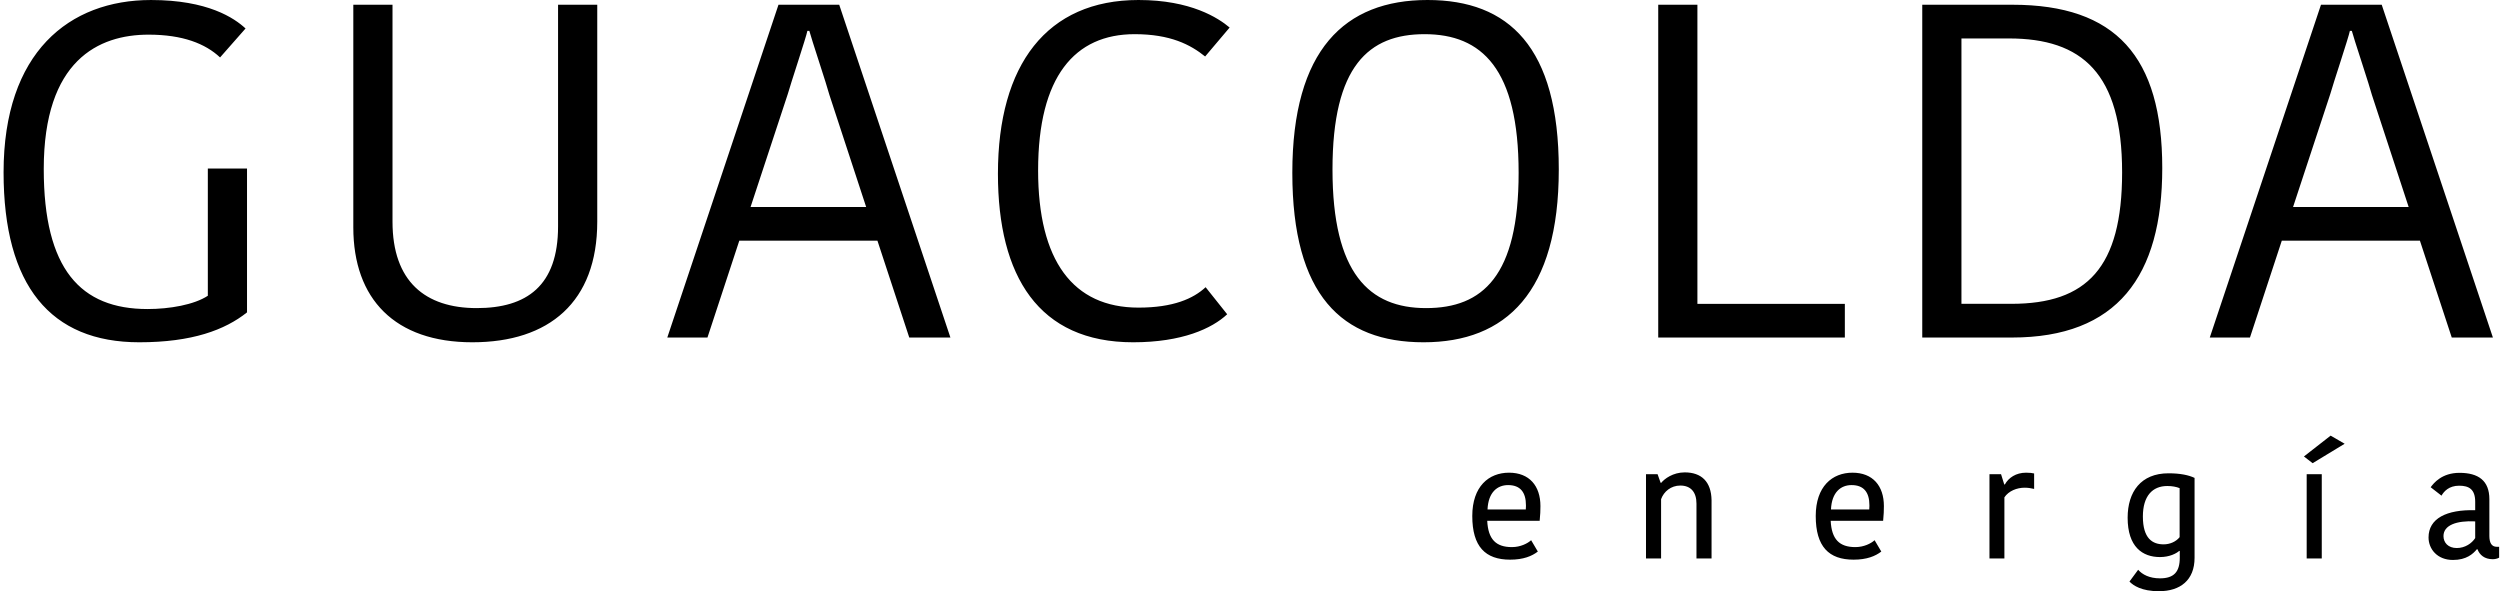 <svg width="296" height="70" viewBox="0 0 296 70" fill="none" xmlns="http://www.w3.org/2000/svg">
<path fill-rule="evenodd" clip-rule="evenodd" d="M46.473 0.561V26.249C46.473 33.331 50.357 36.479 56.447 36.479C62.362 36.479 66.074 33.837 66.074 26.811V0.561H70.715V26.249C70.715 35.748 65.03 40.526 55.925 40.526C46.762 40.526 41.832 35.41 41.832 26.923V0.561H46.473ZM134.801 0C141.006 0 144.253 2.135 145.588 3.26L142.688 6.688C140.948 5.283 138.57 4.046 134.338 4.046C127.262 4.046 122.912 9.05 122.912 20.178C122.912 30.858 127.03 36.422 134.801 36.422C138.918 36.422 141.295 35.355 142.746 34.005L145.298 37.209C143.5 38.896 139.962 40.526 134.163 40.526C122.971 40.526 118.155 32.713 118.155 20.571C118.155 7.644 123.957 0 134.801 0ZM169.018 0C178.645 0 184.56 5.565 184.56 20.067C184.56 34.624 178.297 40.526 168.554 40.526C158.87 40.526 153.011 34.96 153.011 20.46C153.011 5.902 159.217 0 169.018 0ZM17.88 0.001C24.607 0.001 27.74 2.136 29.073 3.372L26.056 6.8C24.318 5.171 21.65 4.103 17.59 4.103C11.674 4.103 5.18 7.138 5.18 20.01C5.18 31.869 9.529 36.59 17.474 36.59C20.083 36.59 22.983 36.085 24.607 35.018V19.953H29.247V36.985C26.638 39.064 22.751 40.526 16.489 40.526C5.991 40.526 0.423 33.837 0.423 20.404C0.423 6.182 8.195 0.001 17.88 0.001ZM99.364 0.562L112.529 39.964H107.657L103.888 28.497H87.533L83.763 39.964H79.007L92.172 0.562H99.364ZM281.996 0.562L295.16 39.964H290.288L286.519 28.497H270.164L266.395 39.964H261.638L274.804 0.562H281.996ZM238.267 0.561C250.504 0.561 256.012 6.689 256.012 19.897C256.012 32.713 250.677 39.964 238.208 39.964H227.595V0.561H238.267ZM200.973 0.562V35.974H218.43V39.963H196.334V0.562H200.973ZM168.67 4.046C162.059 4.046 157.767 7.812 157.767 20.067C157.767 32.375 162.117 36.479 168.844 36.479C175.571 36.479 179.805 32.657 179.805 20.46C179.805 8.15 175.455 4.046 168.67 4.046ZM237.86 4.553H232.235V35.973H238.151C247.081 35.973 251.258 31.702 251.258 20.403C251.258 8.656 246.501 4.553 237.86 4.553ZM95.826 3.654H95.594C95.477 4.327 93.565 10.062 93.275 11.128L88.867 24.506H102.553L98.203 11.241C97.914 10.117 96.001 4.384 95.826 3.654ZM278.457 3.654H278.225C278.109 4.327 276.197 10.062 275.906 11.128L271.499 24.506H285.185L280.835 11.241C280.701 10.72 280.218 9.21 279.721 7.666L279.564 7.178C279.041 5.557 278.542 4.01 278.457 3.654Z" fill="black"/>
<path fill-rule="evenodd" clip-rule="evenodd" d="M256.75 56.039C258.159 56.039 259.151 56.257 259.836 56.583V66.047C259.836 68.694 258.141 70 255.613 70C253.573 70 252.579 69.328 252.129 68.856L253.157 67.461C253.645 68.022 254.494 68.476 255.739 68.476C257.399 68.476 258.085 67.714 258.085 66.029V65.231H258.013C257.688 65.52 256.894 65.956 255.739 65.956C253.68 65.956 251.912 64.76 251.912 61.297C251.912 58.233 253.482 56.039 256.75 56.039ZM291.204 55.984C293.441 55.984 294.741 56.909 294.741 59.103V63.455C294.741 64.252 294.995 64.741 295.626 64.741H295.897V66.028C295.663 66.156 295.391 66.21 295.138 66.21C294.164 66.21 293.586 65.702 293.333 65.031H293.261C292.81 65.575 292.035 66.3 290.427 66.3C288.568 66.3 287.539 64.995 287.539 63.636C287.539 61.387 289.669 60.318 293.063 60.409V59.411C293.063 57.943 292.341 57.507 291.168 57.507C289.958 57.507 289.362 58.178 289.073 58.686L287.791 57.688C288.153 57.198 289.109 55.984 291.204 55.984ZM178.669 55.966C181.069 55.966 182.388 57.525 182.388 59.919C182.388 60.409 182.369 60.988 182.297 61.659H176.087C176.196 63.853 177.116 64.777 179.011 64.777C180.023 64.777 180.871 64.343 181.286 63.961L182.08 65.303C181.376 65.847 180.366 66.264 178.795 66.264C175.87 66.264 174.318 64.723 174.318 61.096C174.318 57.598 176.267 55.966 178.669 55.966ZM219.335 55.966C221.735 55.966 223.053 57.525 223.053 59.919C223.053 60.409 223.035 60.988 222.963 61.659H216.753C216.862 63.853 217.782 64.777 219.676 64.777C220.688 64.777 221.536 64.343 221.952 63.961L222.746 65.303C222.041 65.847 221.032 66.264 219.461 66.264C216.536 66.264 214.983 64.723 214.983 61.096C214.983 57.598 216.933 55.966 219.335 55.966ZM199.471 55.93C201.439 55.93 202.613 57.018 202.648 59.229V66.119H200.862V59.628C200.862 58.269 200.193 57.489 198.948 57.489C197.846 57.489 196.997 58.197 196.672 59.104V66.119H194.886V56.148H196.258L196.618 57.163H196.691C197.071 56.692 198.08 55.93 199.471 55.93ZM239.884 55.966C240.3 55.966 240.624 56.003 240.841 56.057V57.888C240.481 57.798 240.084 57.743 239.721 57.743C238.801 57.743 237.827 58.124 237.321 58.885V66.119H235.553V56.148H236.925L237.304 57.363H237.375C237.809 56.565 238.693 55.966 239.884 55.966ZM274.897 56.148V66.119H273.111V56.148H274.897ZM289.308 63.472C289.308 64.252 289.867 64.887 290.879 64.887C291.872 64.887 292.666 64.325 293.063 63.708V61.732C290.879 61.622 289.308 62.167 289.308 63.472ZM256.605 57.544C254.854 57.544 253.717 58.723 253.717 61.152C253.717 63.762 254.854 64.451 256.173 64.451C256.911 64.451 257.634 64.143 258.067 63.599V57.797C257.671 57.635 257.182 57.544 256.605 57.544ZM178.56 57.434C177.297 57.434 176.213 58.269 176.123 60.318H180.654C180.667 60.214 180.671 60.045 180.672 59.931L180.672 59.828C180.672 58.287 180.004 57.434 178.56 57.434ZM219.225 57.434C217.962 57.434 216.879 58.269 216.788 60.318H221.319C221.333 60.214 221.336 60.045 221.337 59.931L221.338 59.828C221.338 58.287 220.67 57.434 219.225 57.434ZM275.946 51.579L277.606 52.54L273.815 54.842L272.786 54.045L275.946 51.579Z" fill="black"/>
</svg>
